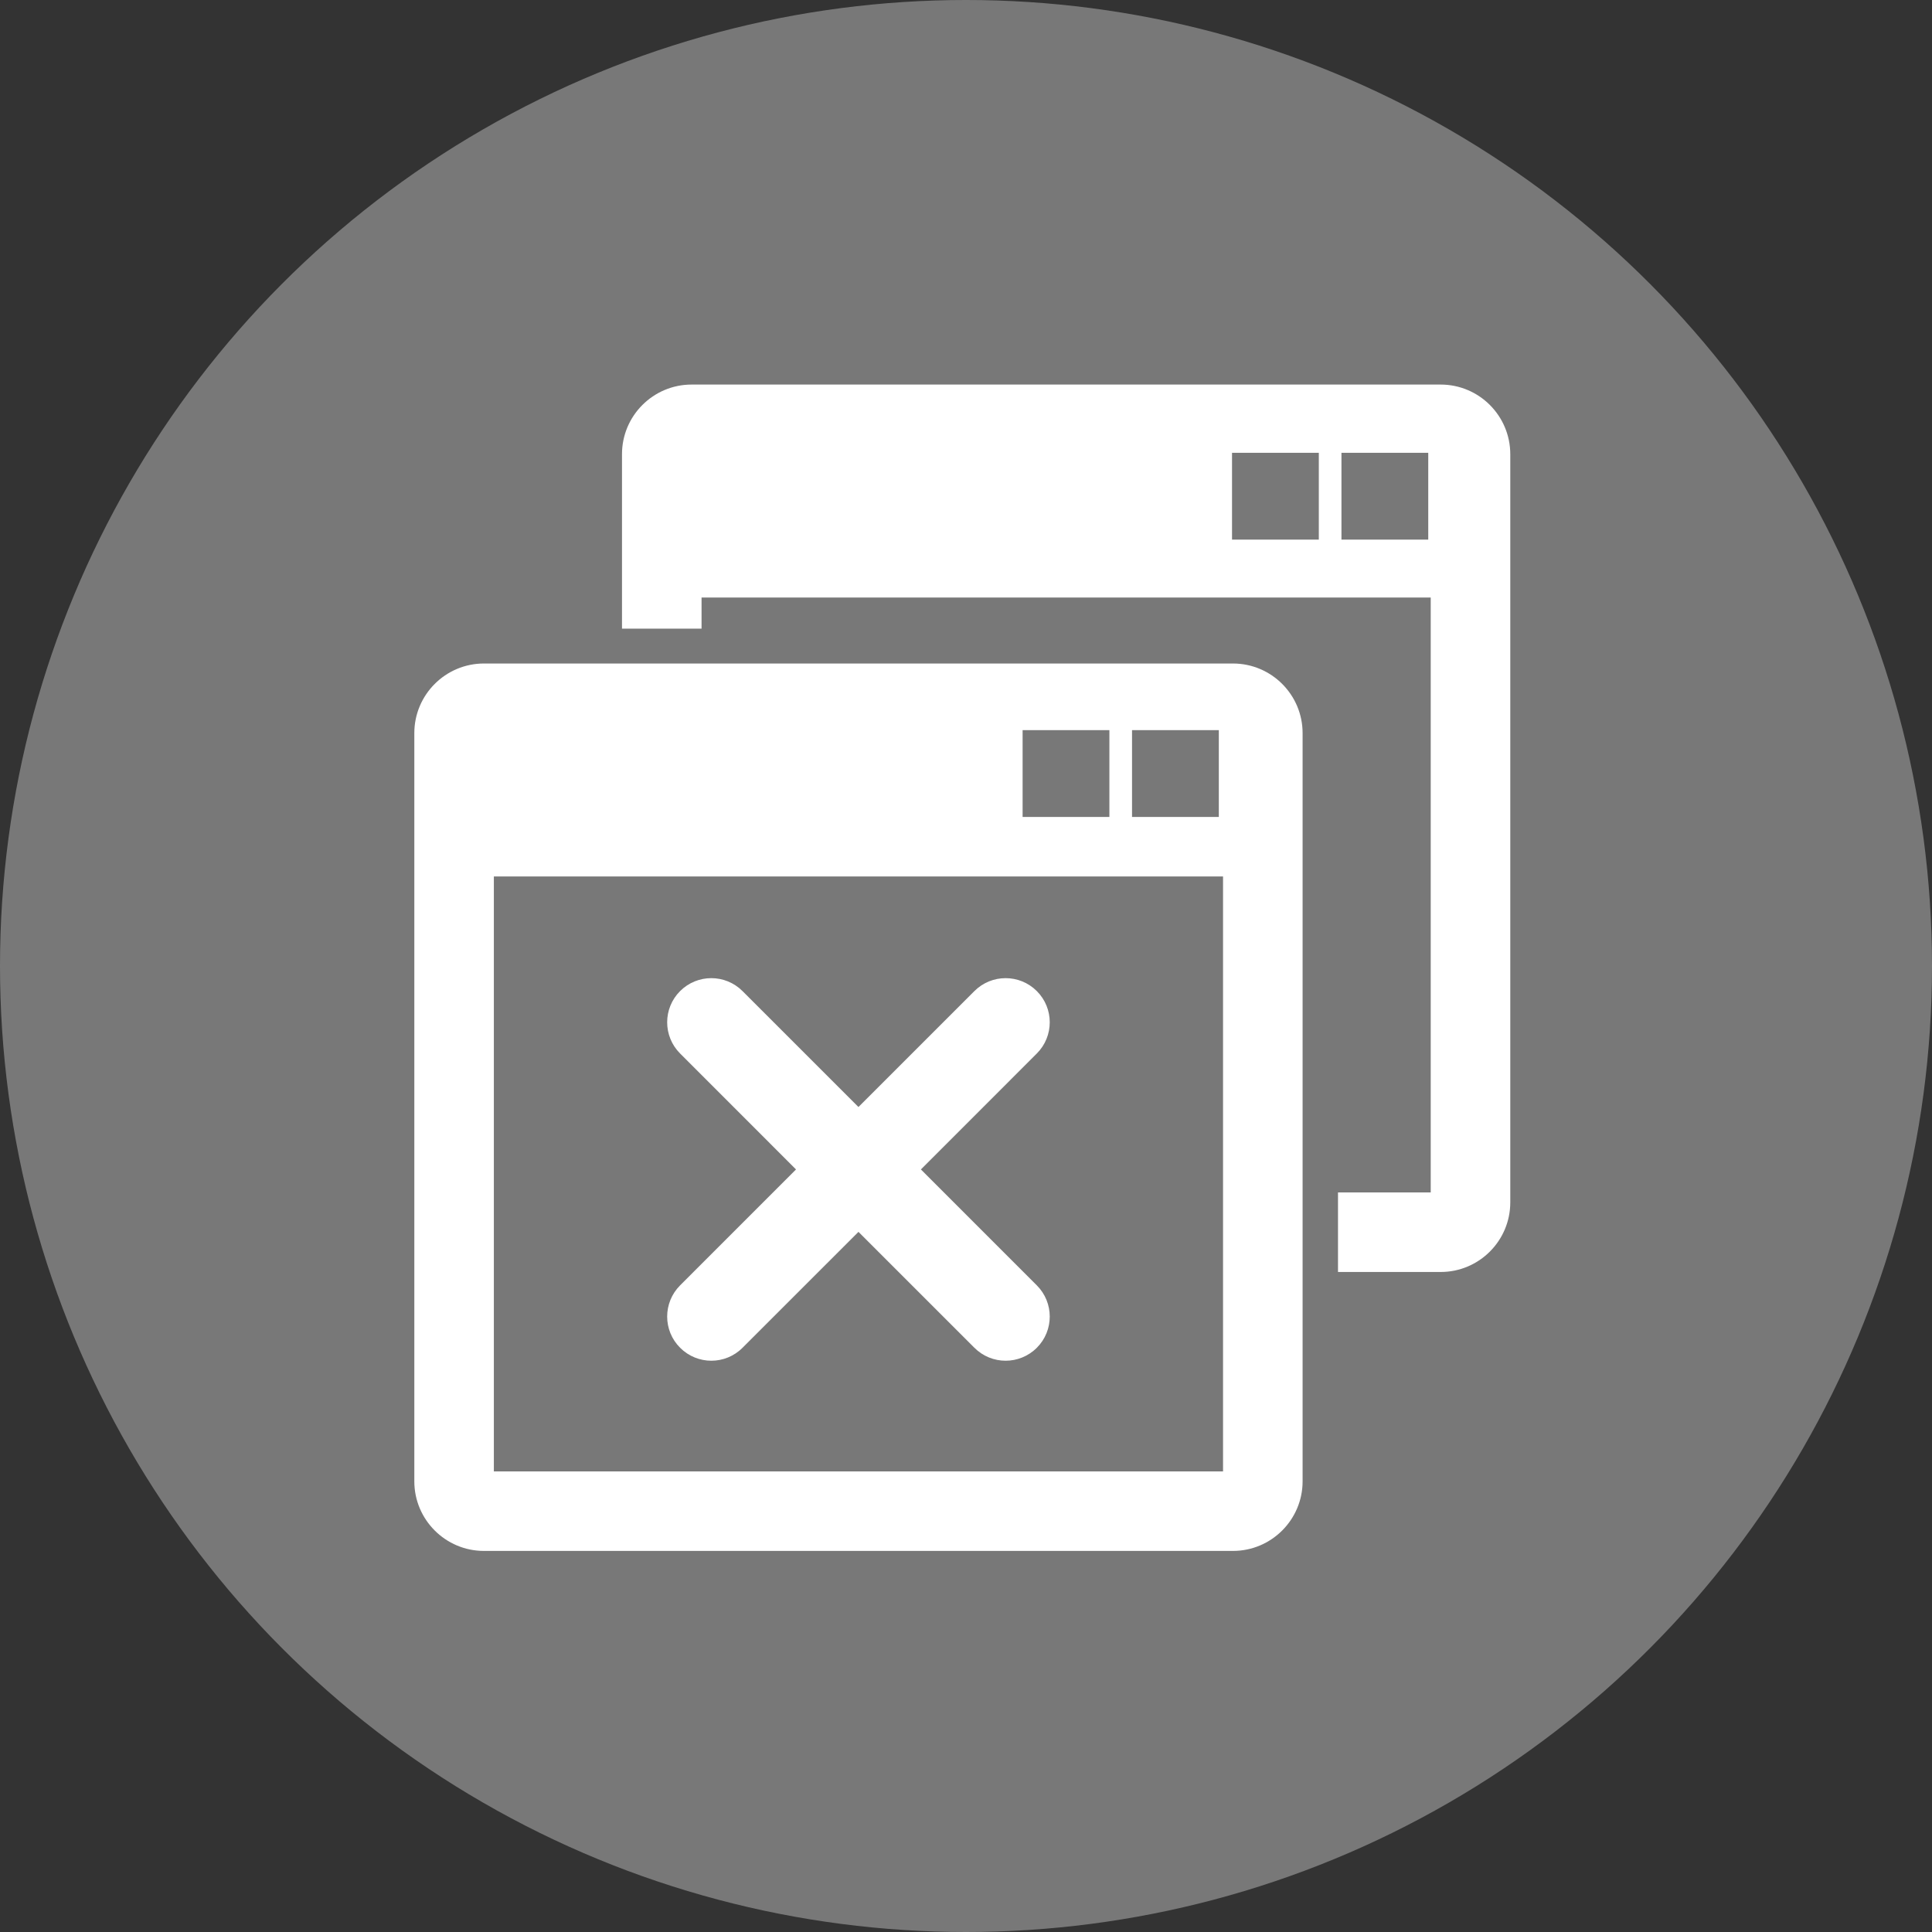 <?xml version="1.0" encoding="utf-8"?>
<!-- Generator: Adobe Illustrator 13.0.0, SVG Export Plug-In . SVG Version: 6.00 Build 14948)  -->
<!DOCTYPE svg PUBLIC "-//W3C//DTD SVG 1.1//EN" "http://www.w3.org/Graphics/SVG/1.1/DTD/svg11.dtd">
<svg version="1.1" id="Layer_1" xmlns="http://www.w3.org/2000/svg" xmlns:xlink="http://www.w3.org/1999/xlink" x="0px" y="0px"
	 width="512px" height="512px" viewBox="0 0 512 512" enable-background="new 0 0 512 512" xml:space="preserve">
<rect x="0" y="0" width="512" height="512" fill="#333333" stroke="none"/>
<circle fill="#787878" cx="256" cy="256" r="256"/>
<g>
	<g>
		<path fill="#FFFFFF" d="M210.952,309.914l-30.718,30.722c-4.57,4.572-4.57,11.979,0.007,16.54c2.284,2.284,5.276,3.43,8.27,3.43
			s5.982-1.146,8.263-3.43l30.729-30.718l30.725,30.718c2.283,2.284,5.27,3.43,8.271,3.43c2.986,0,5.984-1.146,8.269-3.43
			c4.568-4.562,4.568-11.968,0-16.54l-30.718-30.722l30.718-30.726c4.568-4.568,4.568-11.976,0-16.54
			c-4.569-4.569-11.972-4.569-16.542,0l-30.726,30.722l-30.729-30.722c-4.568-4.569-11.968-4.569-16.537,0
			c-4.57,4.564-4.57,11.972,0,16.54L210.952,309.914z M326.75,175.837H128.249c-10.175,0-18.449,8.27-18.449,18.443v198.289
			c0,10.166,8.273,18.441,18.449,18.441H326.75c10.173,0,18.452-8.275,18.452-18.441V194.281
			C345.202,184.107,336.923,175.837,326.75,175.837z M300,193.5h23v23h-23V193.5z M271,193.5h23v23h-23V193.5z M324.118,389.934
			H130.877V232.267h193.241V389.934z M381.787,101.913H183.284c-10.173,0-18.449,8.27-18.449,18.445V166.6h21.083v-8.255h193.237
			v157.663h-24.572v21.08h27.208c10.177,0,18.448-8.271,18.448-18.444V120.358C400.235,110.183,391.96,101.913,381.787,101.913z
			 M349.5,143h-23v-23h23V143z M378.5,143h-23v-23h23V143z"/>
	</g>
</g>
</svg>

